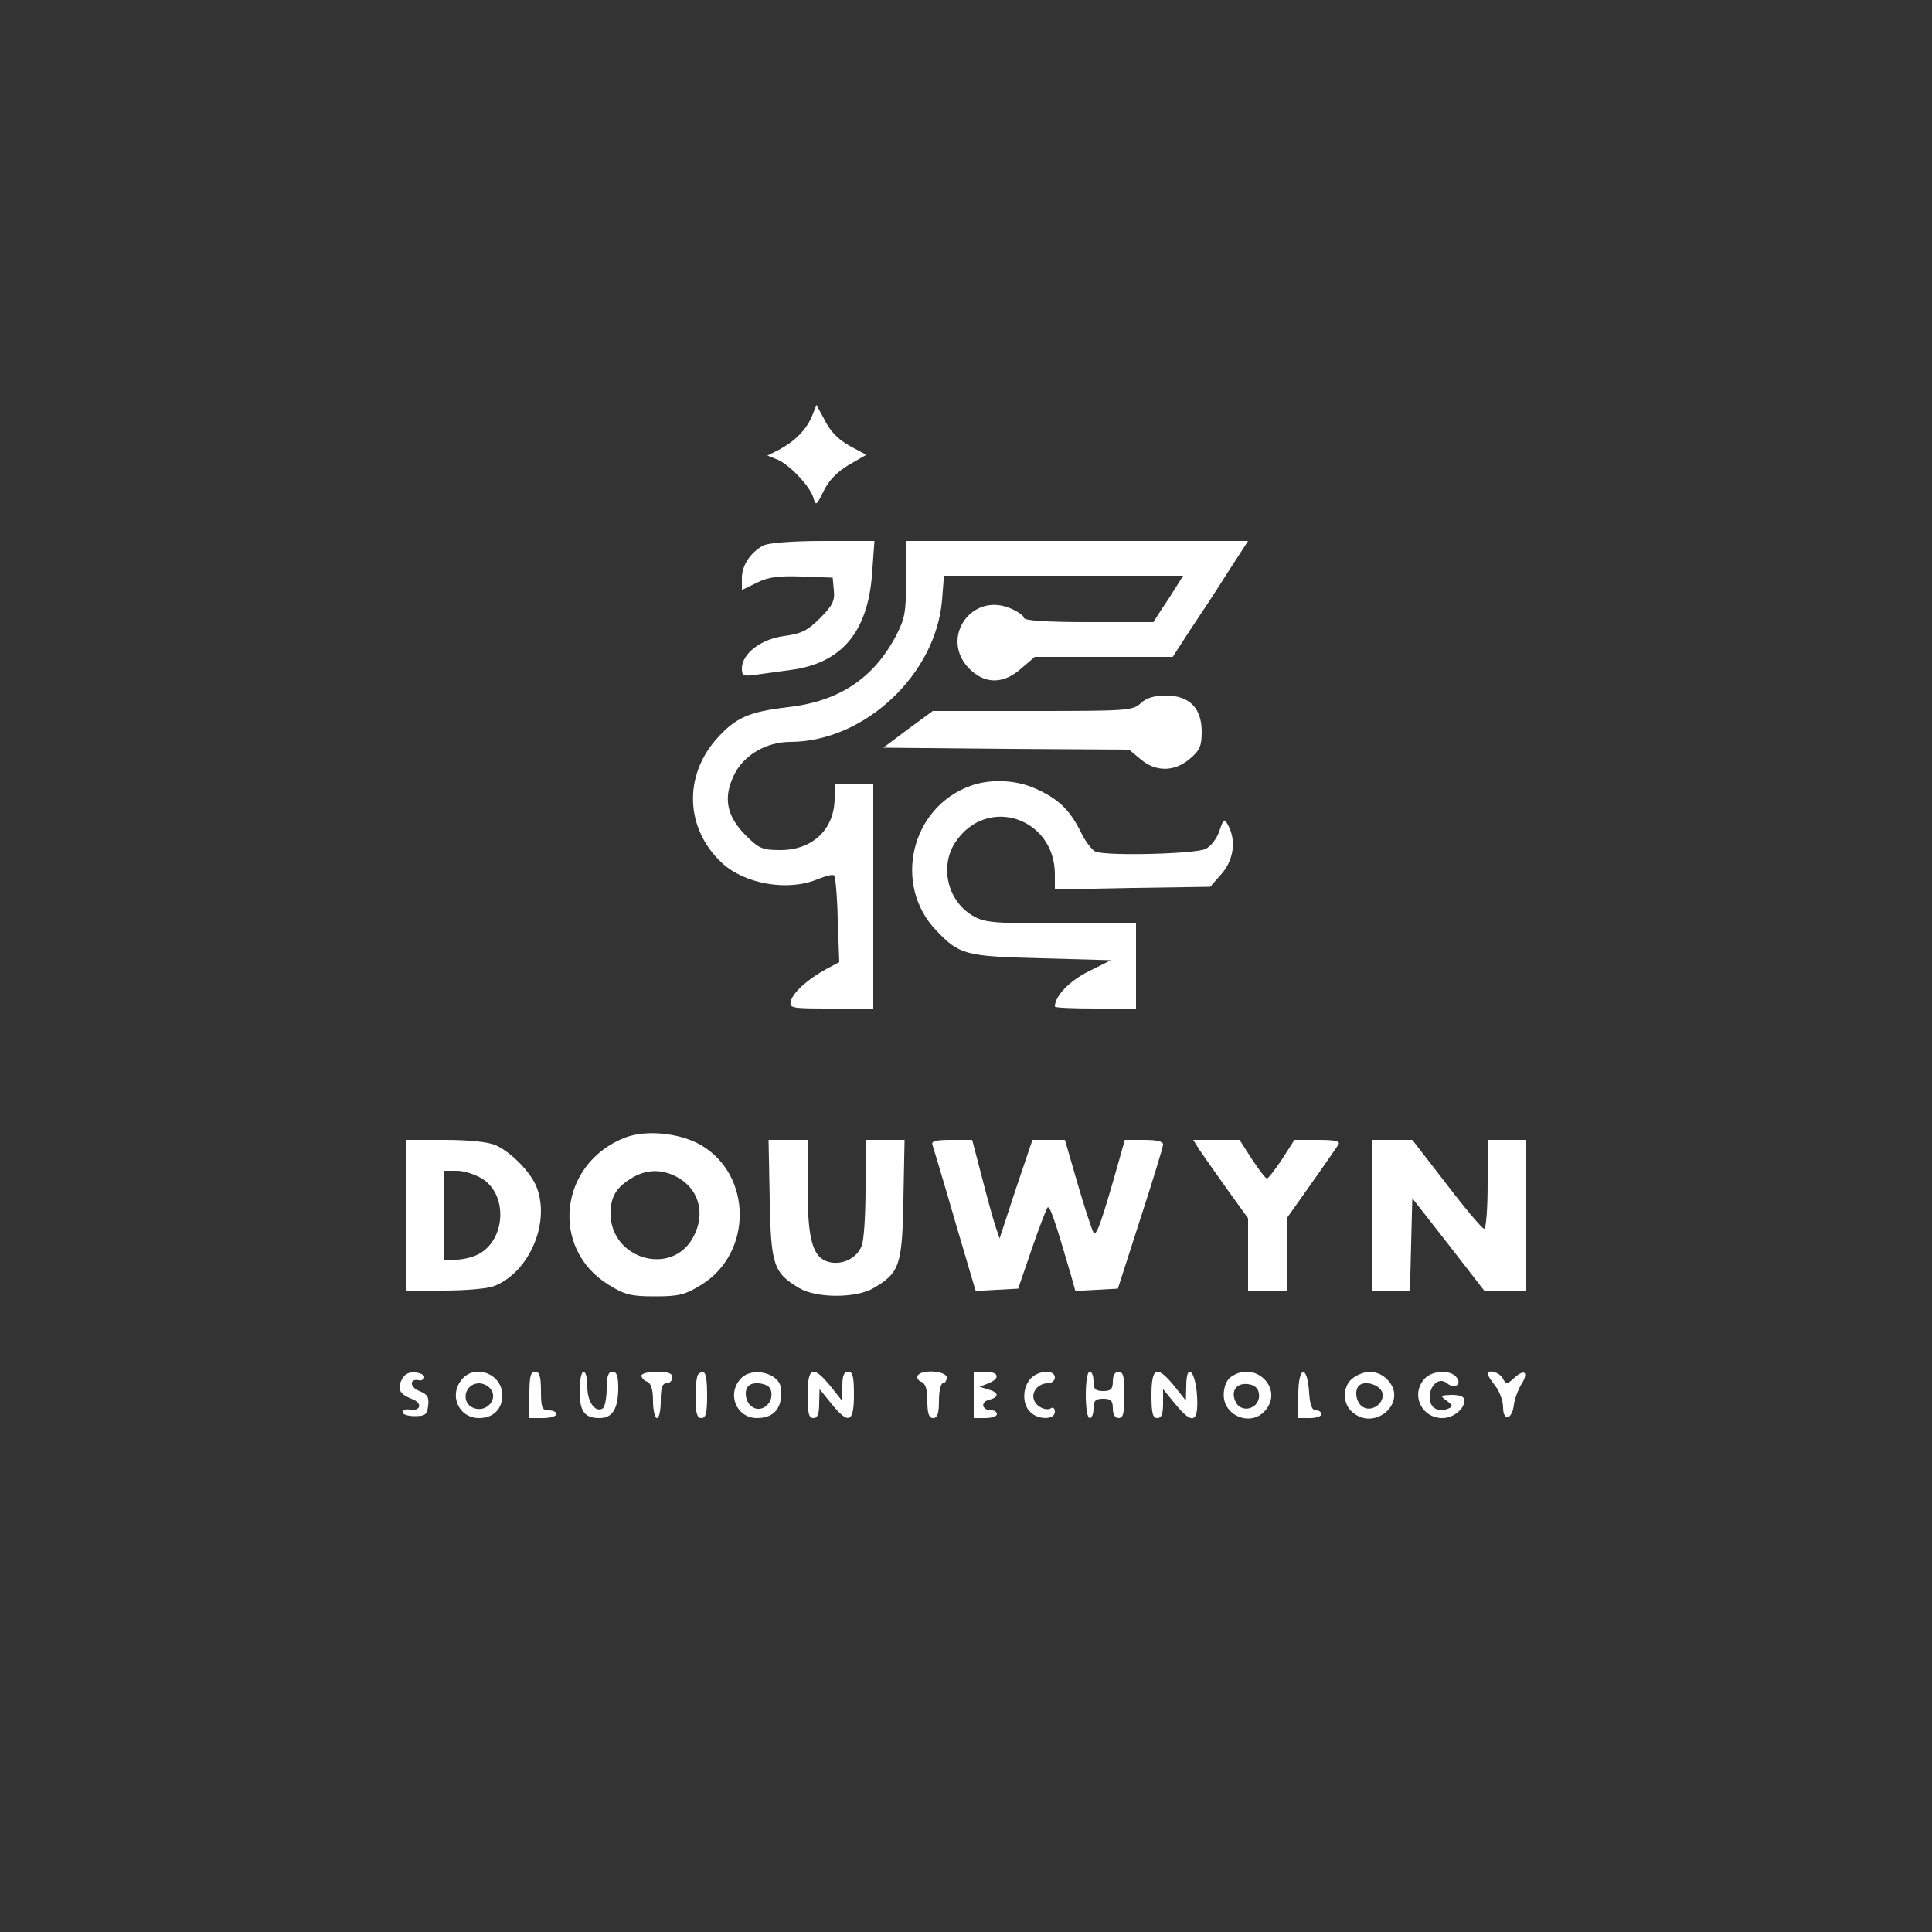 <?xml version="1.0" standalone="no"?>
<!DOCTYPE svg PUBLIC "-//W3C//DTD SVG 20010904//EN"
 "http://www.w3.org/TR/2001/REC-SVG-20010904/DTD/svg10.dtd">
<svg version="1.0" xmlns="http://www.w3.org/2000/svg"
 width="500pt" height="500pt" viewBox="0 0 500 500"
 preserveAspectRatio="xMidYMid meet">

<rect x="0" y="0" width="500" height="500" fill="#333333" stroke="none"/>

<g transform="translate(0,500) scale(0.1,-0.1)"
fill="#fff" stroke="none">
<path d="M2101 3922 c-15 -35 -44 -64 -85 -86 l-30 -15 25 -10 c31 -12 85 -69
94 -99 6 -22 8 -21 27 18 13 27 36 50 65 67 l45 26 -28 15 c-42 21 -64 42 -83
81 l-18 33 -12 -30z"/>
<path d="M1975 3588 c-33 -18 -55 -51 -55 -84 l0 -31 39 19 c30 15 56 18 117
16 l79 -3 3 -33 c3 -27 -4 -40 -36 -72 -32 -32 -48 -40 -93 -46 -60 -8 -109
-46 -109 -84 0 -19 4 -21 38 -16 20 3 60 8 87 12 133 17 201 98 212 250 l6 84
-134 0 c-78 0 -142 -5 -154 -12z"/>
<path d="M2345 3503 c0 -88 -3 -104 -27 -150 -58 -109 -147 -168 -278 -183
-102 -12 -137 -27 -187 -84 -84 -96 -79 -230 14 -318 59 -56 172 -76 250 -43
20 8 39 13 42 9 3 -3 8 -55 9 -115 l4 -109 -32 -17 c-50 -27 -87 -61 -93 -83
-5 -19 0 -20 104 -20 l109 0 0 290 0 290 -50 0 -50 0 0 -35 c0 -81 -57 -135
-140 -135 -47 0 -56 4 -90 38 -50 50 -59 98 -30 157 25 51 83 85 146 85 191 1
376 174 392 367 l5 63 310 0 309 0 -17 -27 c-10 -16 -27 -43 -39 -60 l-21 -33
-167 0 c-111 0 -168 4 -168 11 0 5 -16 17 -36 25 -101 42 -183 -79 -105 -157
40 -40 88 -40 134 1 l35 30 178 0 179 0 44 68 c25 37 69 104 98 150 l53 82
-442 0 -443 0 0 -97z"/>
<path d="M2952 3180 c-20 -19 -35 -20 -280 -20 l-258 0 -64 -47 -64 -48 318
-3 318 -2 30 -25 c39 -33 87 -33 127 1 26 22 31 33 31 70 0 62 -32 94 -93 94
-29 0 -50 -6 -65 -20z"/>
<path d="M2511 2966 c-154 -56 -201 -256 -88 -374 60 -63 75 -67 272 -72 l180
-5 -58 -29 c-50 -25 -87 -64 -87 -91 0 -3 47 -5 105 -5 l105 0 0 110 0 110
-193 0 c-167 0 -197 2 -226 18 -68 37 -91 129 -48 193 81 121 257 63 257 -84
l0 -39 201 4 201 3 29 33 c31 35 39 85 18 125 -11 20 -12 19 -23 -13 -6 -19
-22 -40 -36 -47 -26 -13 -254 -19 -285 -7 -9 4 -27 27 -39 53 -29 57 -58 84
-116 110 -50 23 -118 26 -169 7z"/>
<path d="M1618 2056 c-171 -66 -196 -287 -43 -381 42 -26 58 -30 120 -30 62 0
78 4 120 30 133 82 132 283 0 361 -55 32 -142 41 -197 20z m132 -101 c58 -30
77 -94 45 -155 -54 -105 -215 -60 -215 60 0 42 15 67 53 90 38 24 78 25 117 5z"/>
<path d="M1050 1855 l0 -195 99 0 c55 0 112 5 128 11 91 34 148 163 112 256
-14 38 -67 92 -106 109 -20 9 -70 14 -133 14 l-100 0 0 -195z m197 95 c68 -41
62 -159 -9 -196 -15 -8 -41 -14 -58 -14 l-30 0 0 115 0 115 33 0 c17 0 46 -9
64 -20z"/>
<path d="M1992 1896 c3 -171 10 -190 77 -230 45 -26 146 -26 191 0 68 40 75
58 78 230 l3 154 -50 0 -51 0 0 -124 c0 -69 -4 -136 -10 -150 -12 -32 -50 -51
-85 -42 -42 11 -55 57 -55 196 l0 120 -51 0 -50 0 3 -154z"/>
<path d="M2413 2038 c2 -7 29 -95 58 -196 l54 -183 55 3 55 3 35 102 c19 56
38 104 41 108 6 5 18 -29 60 -173 l12 -43 55 3 55 3 58 180 c32 99 59 186 59
193 0 8 -16 12 -49 12 l-50 0 -16 -57 c-45 -159 -58 -194 -65 -183 -4 7 -23
64 -41 126 l-33 114 -42 0 -42 0 -43 -127 -42 -128 -12 35 c-6 19 -22 77 -35
128 l-24 92 -54 0 c-39 0 -52 -3 -49 -12z"/>
<path d="M3105 2023 c10 -15 42 -60 71 -101 l54 -75 0 -93 0 -94 50 0 50 0 0
94 0 93 63 89 c35 49 66 95 71 102 5 9 -8 12 -53 12 l-61 0 -32 -50 c-18 -27
-36 -50 -39 -50 -4 0 -21 23 -39 50 l-32 50 -60 0 -60 0 17 -27z"/>
<path d="M3550 1855 l0 -195 50 0 49 0 3 120 3 119 93 -119 93 -120 54 0 55 0
0 195 0 195 -50 0 -50 0 0 -115 c0 -63 -4 -115 -9 -115 -5 0 -49 52 -97 115
l-89 115 -52 0 -53 0 0 -195z"/>
<path d="M1040 1430 c-13 -25 -6 -38 27 -51 27 -10 22 -32 -6 -27 -10 2 -19
-1 -19 -7 -1 -5 13 -10 31 -10 28 0 32 4 35 27 3 22 -2 30 -23 38 -25 10 -26
33 -1 28 6 -2 13 2 14 7 1 6 -8 11 -22 13 -17 2 -28 -3 -36 -18z"/>
<path d="M1197 1432 c-37 -41 -11 -102 43 -102 36 0 60 23 60 59 0 54 -68 82
-103 43z m72 -26 c22 -26 -10 -63 -43 -50 -35 13 -24 64 14 64 10 0 23 -6 29
-14z"/>
<path d="M1370 1390 l0 -60 35 0 c19 0 35 5 35 10 0 6 -9 10 -20 10 -17 0 -20
7 -20 50 0 38 -4 50 -15 50 -12 0 -15 -13 -15 -60z"/>
<path d="M1500 1402 c0 -55 12 -72 52 -72 33 0 48 24 48 79 0 30 -4 41 -15 41
-11 0 -15 -12 -15 -44 0 -25 -5 -48 -10 -51 -20 -12 -40 17 -40 56 0 22 -4 39
-10 39 -5 0 -10 -22 -10 -48z"/>
<path d="M1660 1440 c0 -6 7 -13 15 -16 10 -4 15 -20 15 -50 0 -24 5 -44 10
-44 6 0 10 20 10 45 0 33 4 45 15 45 8 0 15 7 15 15 0 11 -11 15 -40 15 -22 0
-40 -5 -40 -10z"/>
<path d="M1807 1443 c-4 -3 -7 -30 -7 -60 0 -40 4 -53 15 -53 12 0 15 13 15
60 0 55 -6 70 -23 53z"/>
<path d="M1917 1432 c-37 -40 -11 -102 42 -102 45 0 67 27 62 77 -4 40 -75 57
-104 25z m77 -27 c13 -34 -24 -66 -50 -44 -15 12 -19 41 -7 52 12 13 51 7 57
-8z"/>
<path d="M2090 1390 c0 -47 3 -60 15 -60 11 0 15 11 15 38 l1 37 30 -37 c45
-56 59 -50 59 22 0 47 -3 60 -15 60 -11 0 -15 -11 -15 -37 l-1 -38 -30 38
c-45 55 -59 49 -59 -23z"/>
<path d="M2375 1440 c-3 -6 1 -13 9 -16 11 -4 16 -19 16 -50 0 -32 4 -44 15
-44 11 0 15 12 15 45 0 25 5 45 10 45 6 0 10 7 10 15 0 17 -65 22 -75 5z"/>
<path d="M2520 1390 l0 -60 30 0 c17 0 30 5 30 10 0 6 -6 10 -14 10 -24 0 -30
21 -7 27 27 7 27 19 -1 27 l-23 7 23 9 c32 13 27 30 -8 30 l-30 0 0 -60z"/>
<path d="M2667 1432 c-21 -23 -22 -66 -1 -86 20 -21 64 -21 64 0 0 8 -4 13 -9
10 -13 -9 -39 3 -45 21 -8 20 11 43 35 43 11 0 19 7 19 15 0 21 -43 19 -63 -3z"/>
<path d="M2810 1390 c0 -33 4 -60 10 -60 6 0 10 11 10 25 0 20 5 25 25 25 20
0 25 -5 25 -25 0 -16 6 -25 15 -25 12 0 15 13 15 60 0 47 -3 60 -15 60 -9 0
-15 -9 -15 -25 0 -20 -5 -25 -25 -25 -20 0 -25 5 -25 25 0 14 -4 25 -10 25 -6
0 -10 -27 -10 -60z"/>
<path d="M2980 1390 c0 -47 3 -60 15 -60 11 0 15 11 15 37 l0 38 31 -38 c45
-55 61 -50 57 20 -4 66 -28 89 -28 26 l-1 -38 -30 38 c-45 55 -59 49 -59 -23z"/>
<path d="M3185 1436 c-11 -8 -18 -26 -18 -46 0 -55 70 -82 106 -42 52 57 -25
134 -88 88z m73 -42 c6 -40 -48 -56 -62 -18 -10 26 5 45 33 42 17 -2 27 -10
29 -24z"/>
<path d="M3360 1391 l0 -61 30 0 c17 0 30 5 30 10 0 6 -7 10 -14 10 -11 0 -16
14 -18 47 -5 73 -28 68 -28 -6z"/>
<path d="M3502 1434 c-27 -19 -29 -64 -4 -87 60 -55 149 26 92 83 -24 24 -57
26 -88 4z m76 -41 c4 -28 -32 -50 -54 -32 -15 12 -19 41 -7 53 16 15 58 1 61
-21z"/>
<path d="M3687 1432 c-37 -40 -9 -102 46 -102 28 0 57 23 57 46 0 9 -11 14
-32 14 -31 -1 -32 -2 -14 -15 17 -13 17 -15 3 -21 -26 -10 -47 3 -47 29 0 33
25 54 45 37 19 -16 40 -3 24 16 -16 20 -63 17 -82 -4z"/>
<path d="M3850 1444 c0 -3 9 -17 20 -31 11 -14 20 -39 20 -55 0 -38 24 -32 28
7 2 15 11 39 19 52 20 31 9 42 -18 17 -19 -17 -21 -18 -30 -1 -9 16 -39 24
-39 11z"/>
</g>
</svg>
